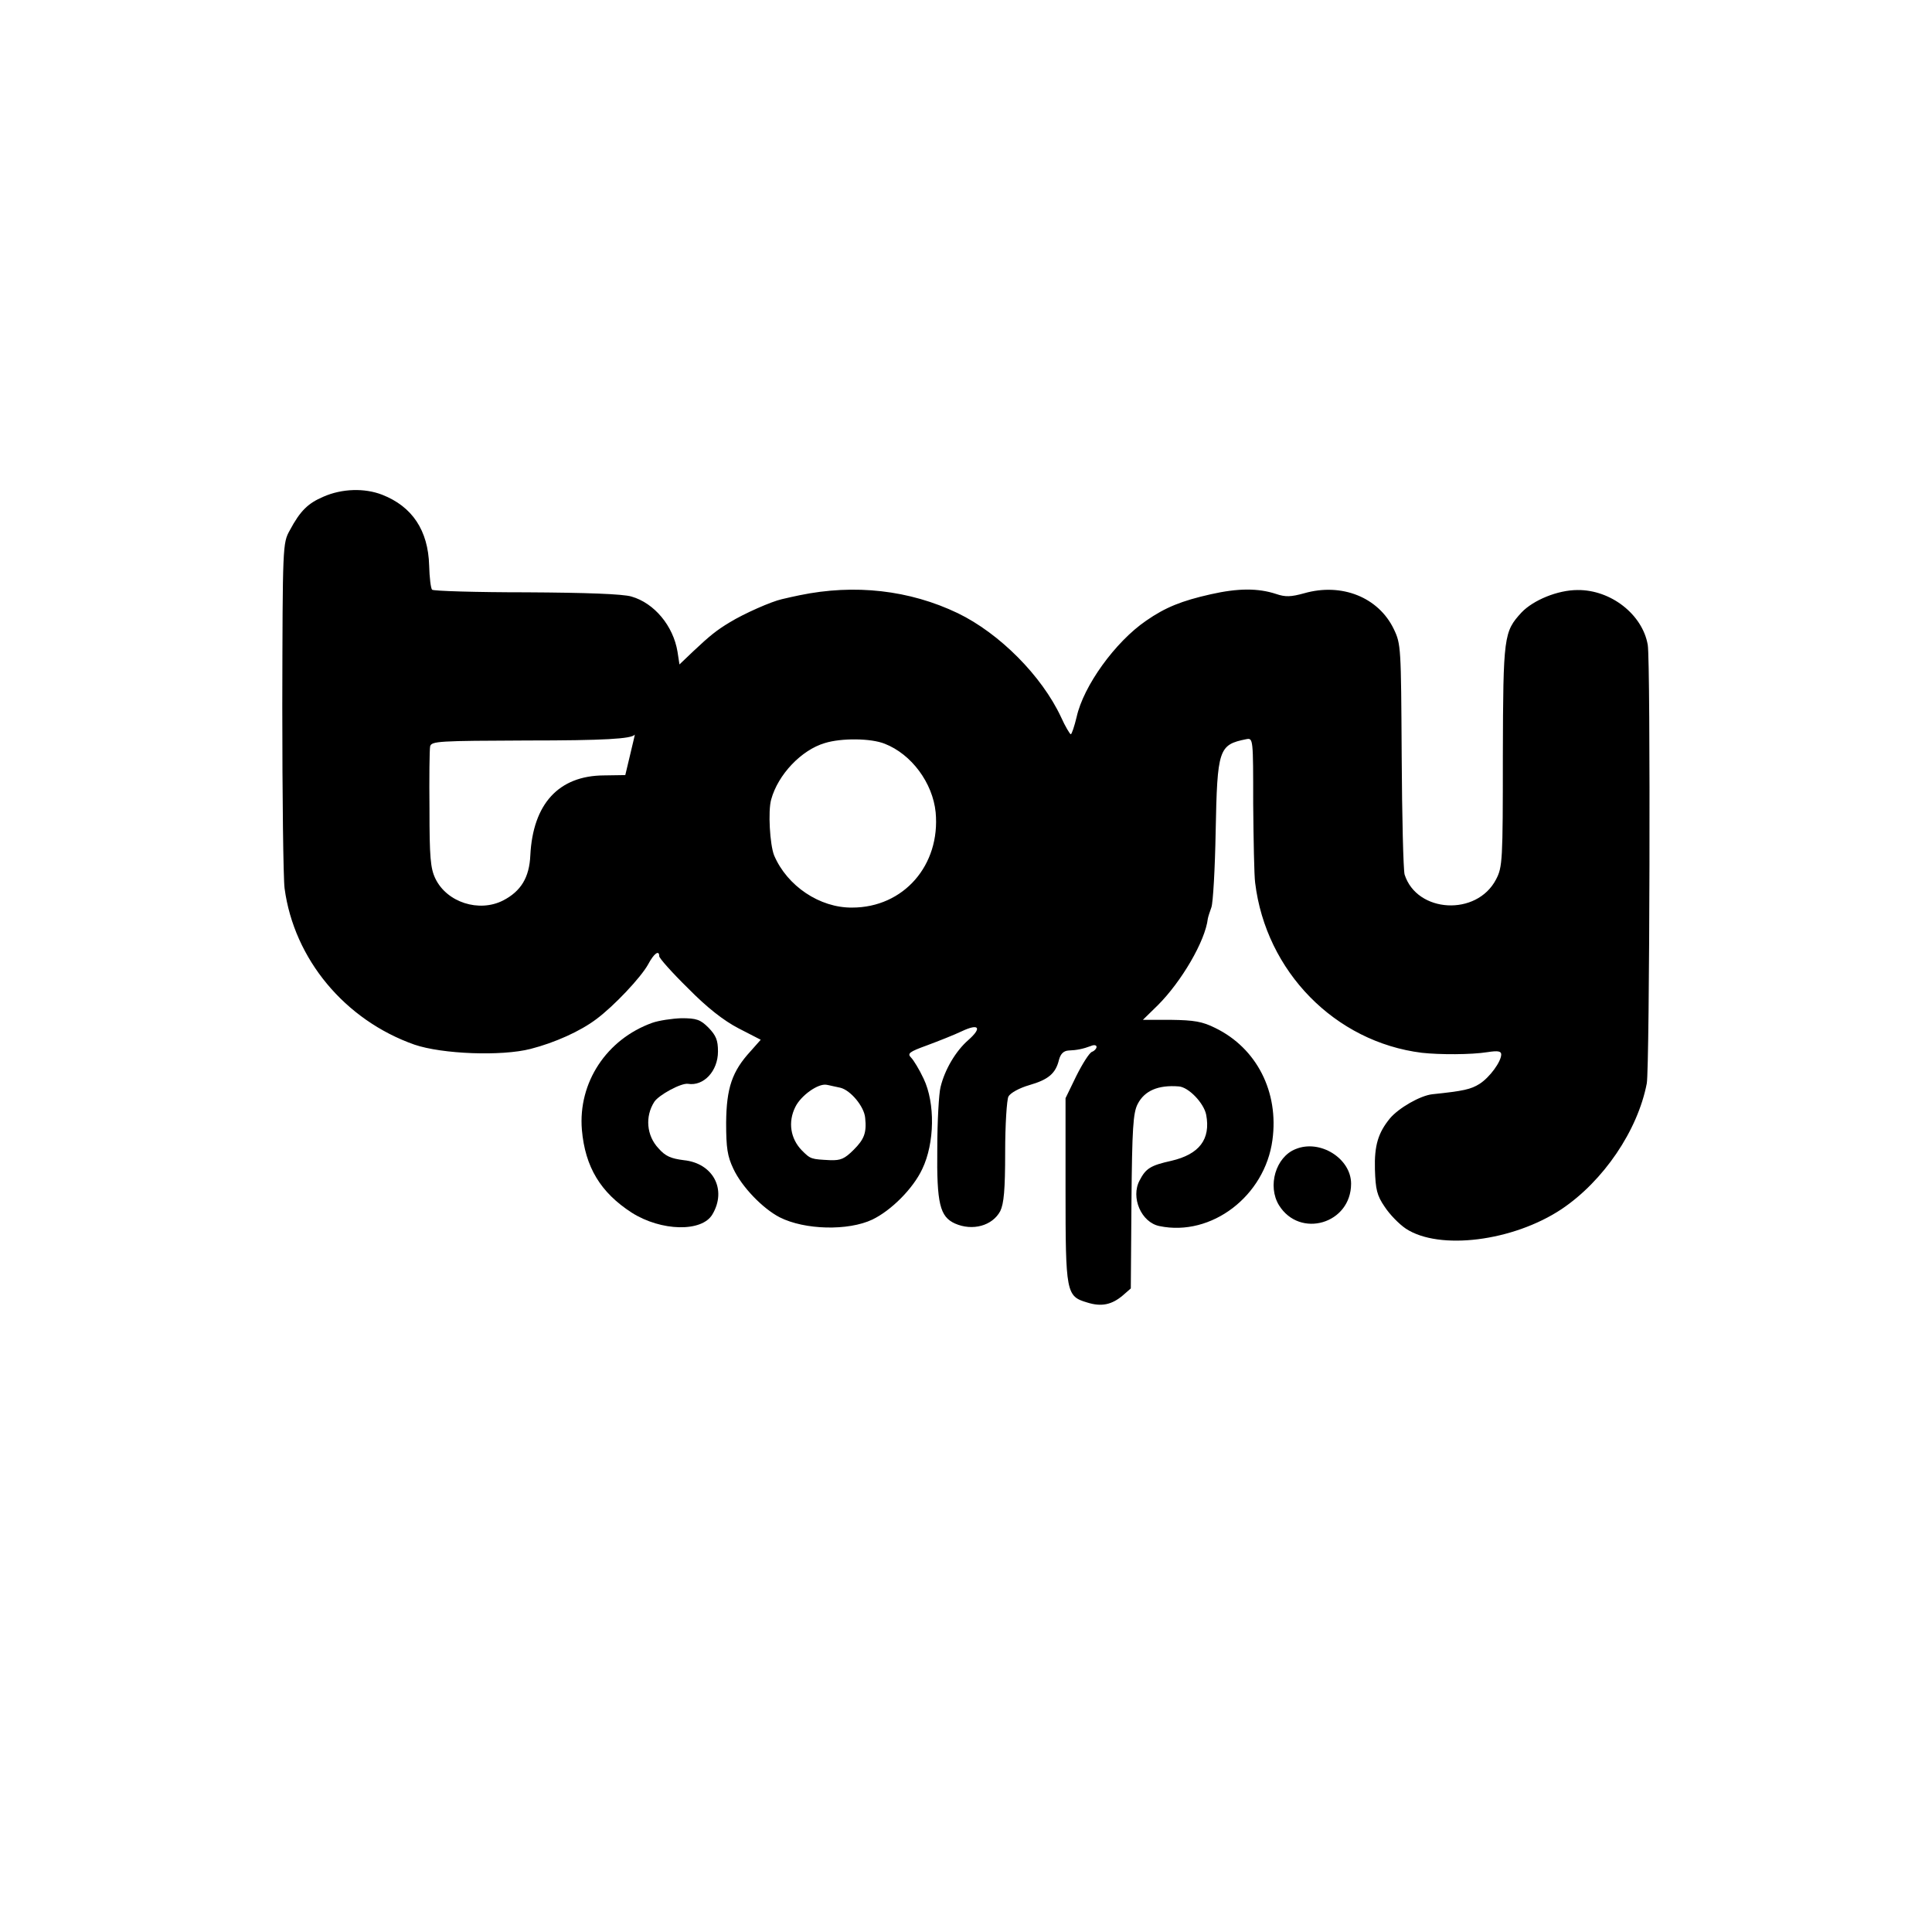 <?xml version="1.0" standalone="no"?>
<!DOCTYPE svg PUBLIC "-//W3C//DTD SVG 20010904//EN"
 "http://www.w3.org/TR/2001/REC-SVG-20010904/DTD/svg10.dtd">
<svg version="1.0" xmlns="http://www.w3.org/2000/svg"
 width="592pt" height="592pt" viewBox="0 0 592 592"
 preserveAspectRatio="xMidYMid meet">
<g transform="translate(0,592) scale(0.1,-0.1)"
fill="#000000" stroke="none">
<path d="M991 4398 c-47 -20 -71 -43 -103 -103 -22 -39 -22 -46 -23 -540 0
-275 3 -526 7 -557 29 -217 185 -404 398 -479 85 -29 267 -36 356 -13 74 19
152 54 201 91 54 40 137 128 159 168 18 34 34 45 34 25 0 -6 39 -50 88 -98 59
-60 109 -99 155 -123 l68 -35 -31 -35 c-57 -62 -74 -113 -75 -219 0 -78 4
-103 22 -141 26 -56 90 -122 142 -149 77 -39 210 -42 284 -7 58 28 125 95 153
155 38 79 40 202 4 277 -13 28 -31 57 -38 64 -13 13 -6 18 49 38 35 13 83 32
106 43 53 25 63 11 20 -27 -38 -33 -72 -90 -85 -144 -5 -19 -10 -104 -10 -189
-2 -168 8 -208 54 -229 54 -24 115 -7 139 38 11 23 15 64 15 181 0 84 5 160
10 170 6 11 33 26 64 35 59 17 81 36 91 78 5 18 14 27 29 28 26 1 45 5 69 14
9 4 17 3 17 -3 0 -5 -6 -12 -14 -15 -8 -3 -29 -36 -48 -74 l-33 -68 0 -281 c0
-316 2 -326 66 -345 44 -14 76 -7 110 22 l24 21 2 266 c2 224 5 272 19 299 21
41 63 59 126 54 30 -2 77 -51 84 -87 14 -75 -21 -121 -107 -141 -63 -14 -78
-23 -97 -60 -28 -52 5 -129 61 -140 159 -33 323 92 346 264 20 147 -48 281
-175 343 -40 20 -65 24 -136 25 l-86 0 46 45 c72 72 145 196 153 265 1 6 6 21
11 35 5 14 11 118 13 232 5 253 9 266 94 283 21 4 21 1 21 -198 1 -111 3 -220
6 -242 33 -272 245 -488 511 -521 54 -6 151 -6 201 2 32 5 42 3 42 -7 0 -22
-35 -70 -66 -90 -27 -17 -49 -22 -145 -32 -37 -4 -103 -42 -130 -74 -36 -44
-48 -83 -46 -156 2 -62 6 -80 30 -115 15 -23 44 -53 65 -67 102 -67 328 -39
477 60 128 86 233 240 261 385 9 46 12 1294 3 1344 -16 93 -113 169 -215 168
-61 0 -136 -31 -172 -69 -54 -59 -56 -71 -57 -438 0 -323 -1 -342 -21 -380
-59 -113 -242 -103 -280 15 -4 14 -8 178 -9 365 -2 331 -2 341 -24 387 -47 98
-160 143 -275 110 -40 -11 -57 -12 -86 -2 -55 18 -116 18 -200 -1 -89 -20
-139 -40 -198 -81 -95 -65 -192 -200 -213 -295 -7 -29 -15 -53 -18 -53 -3 1
-17 24 -30 53 -59 126 -188 256 -316 318 -148 71 -316 90 -485 55 -14 -3 -38
-8 -54 -12 -32 -7 -116 -44 -160 -71 -40 -24 -61 -41 -111 -88 l-43 -41 -6 39
c-13 79 -71 149 -141 169 -26 8 -140 12 -322 13 -155 0 -285 4 -289 8 -4 4 -8
37 -9 74 -3 108 -52 181 -144 217 -54 21 -123 19 -180 -6z m940 -790 l-15 -63
-66 -1 c-138 -1 -217 -87 -225 -245 -3 -68 -29 -110 -83 -138 -74 -38 -173 -6
-208 67 -15 31 -18 66 -18 212 -1 96 0 183 2 193 4 16 27 17 296 18 237 0 322
5 331 18 1 1 -6 -27 -14 -61z m780 33 c82 -32 147 -120 156 -210 15 -162 -98
-292 -256 -292 -99 -1 -199 66 -239 160 -13 33 -19 136 -9 171 21 77 93 152
164 173 51 16 142 15 184 -2z m-136 -1054 c32 -8 73 -58 76 -92 5 -46 -3 -66
-35 -98 -28 -28 -40 -33 -72 -32 -59 3 -60 3 -87 30 -35 36 -43 87 -20 133 17
35 70 73 96 68 7 -1 26 -6 42 -9z"/>
<path d="M1999 2786 c-140 -50 -228 -183 -216 -328 10 -114 57 -192 153 -254
90 -57 215 -60 247 -5 45 76 2 157 -88 166 -39 5 -56 12 -77 36 -37 39 -42 98
-13 143 14 21 82 58 103 55 48 -8 92 39 92 99 0 35 -6 49 -29 73 -25 25 -37
29 -83 29 -29 -1 -69 -7 -89 -14z"/>
<path d="M3970 2399 c-61 -24 -87 -113 -51 -172 64 -103 221 -57 221 66 0 77
-95 137 -170 106z"/>
</g>
</svg>
